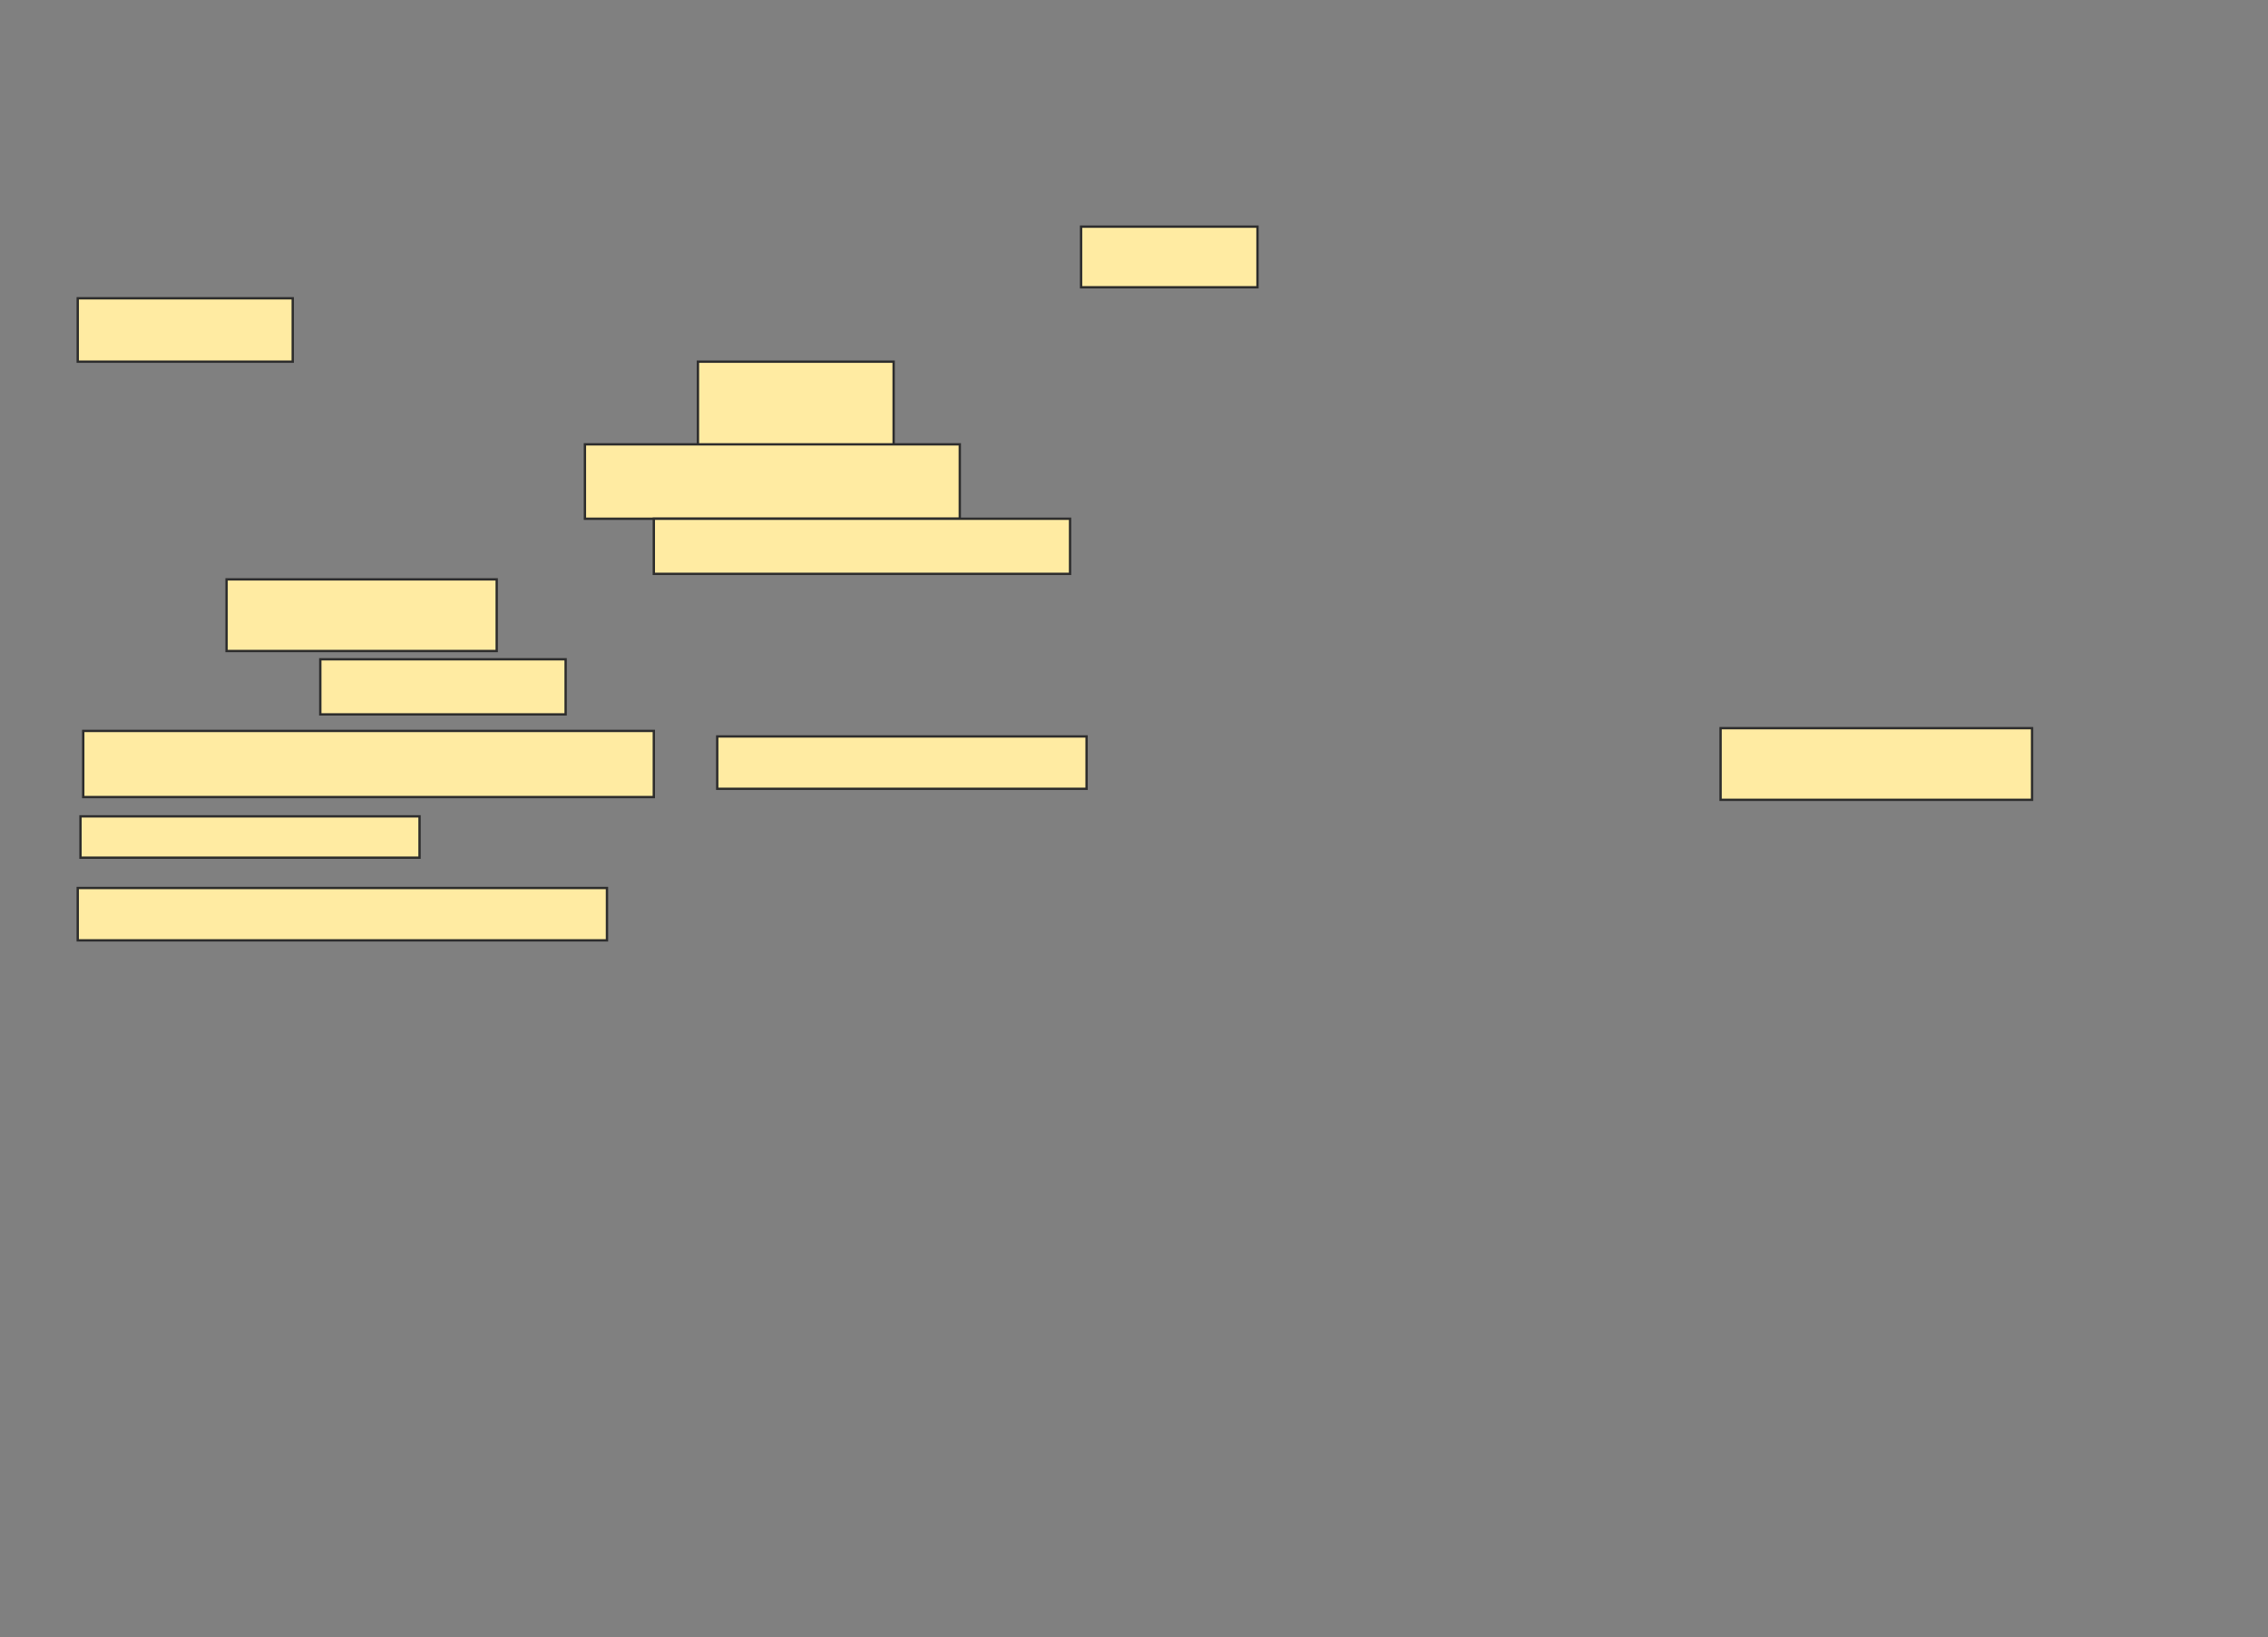 <svg xmlns="http://www.w3.org/2000/svg" width="968" height="699">
 <rect width="100%" height="100%" fill="#808080" stroke="none"/>
 <!-- Created with Image Occlusion Enhanced -->
 <g>
  <title>Labels</title>
 </g>
 <g>
  <title>Masks</title>
  <g id="f92e1ef7e22c428883ae53baf7388a4a-ao-1">
   <rect height="25.882" width="75.294" y="96.765" x="461.412" stroke="#2D2D2D" fill="#FFEBA2"/>
   <rect height="27.059" width="91.765" y="127.353" x="33.176" stroke="#2D2D2D" fill="#FFEBA2"/>
   <rect height="37.647" width="83.529" y="154.412" x="297.882" stroke="#2D2D2D" fill="#FFEBA2"/>
   <rect height="31.765" width="160" y="189.706" x="249.647" stroke="#2D2D2D" fill="#FFEBA2"/>
   <rect height="23.529" width="177.647" y="221.471" x="279.059" stroke="#2D2D2D" fill="#FFEBA2"/>
   <rect height="30.588" width="115.294" y="247.353" x="96.706" stroke="#2D2D2D" fill="#FFEBA2"/>
  </g>
  <g id="f92e1ef7e22c428883ae53baf7388a4a-ao-2">
   <rect stroke="#2D2D2D" height="22.353" width="225.882" y="379.118" x="33.176" fill="#FFEBA2"/>
   <g>
    <rect height="23.529" width="104.706" y="281.471" x="136.706" stroke="#2D2D2D" fill="#FFEBA2"/>
    <rect height="28.235" width="243.529" y="312.059" x="35.529" stroke="#2D2D2D" fill="#FFEBA2"/>
    <rect height="22.353" width="157.647" y="314.412" x="306.118" stroke="#2D2D2D" fill="#FFEBA2"/>
    <rect height="30.588" width="132.941" y="310.882" x="734.353" stroke="#2D2D2D" fill="#FFEBA2"/>
    <rect height="17.647" width="144.706" y="348.529" x="34.353" stroke="#2D2D2D" fill="#FFEBA2"/>
   </g>
  </g>
  
 </g>
</svg>